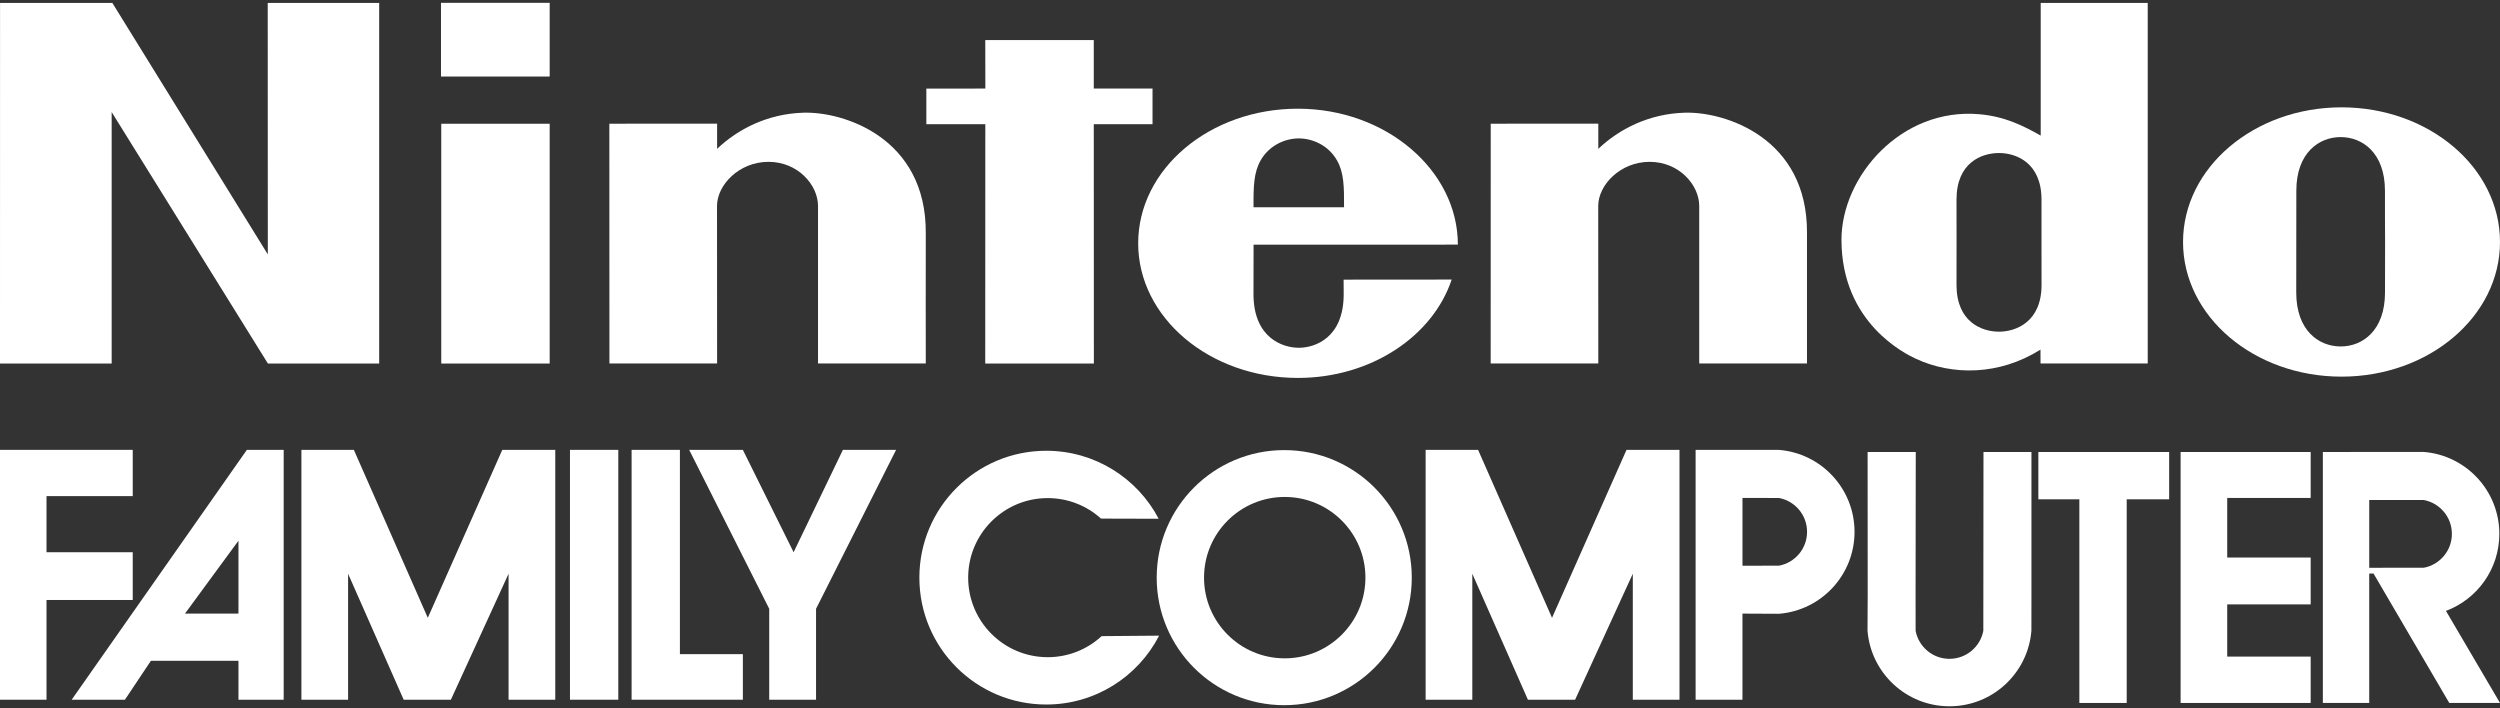 <svg clip-rule="evenodd" fill-rule="evenodd" stroke-linejoin="round" stroke-miterlimit="2" viewBox="0 0 600 170" xmlns="http://www.w3.org/2000/svg"><rect x="0" y="0" width="600" height="170" fill="#333333" stroke="none"/><g fill="#fff"><path d="m105.902 29.7h26.02v57.548h-26.02z"/><path d="m276.607 29.806v-8.561h-14.1v-11.636h-26.041l.021 11.646-14.163.011v8.54h14.153l-.021 57.442h26.072l-.021-57.442z"/><path d="m64.276 61.059-37.308-60.348h-26.957l-.011 86.537h26.799v-60.349l37.498 60.349h26.705v-86.537h-26.747z"/><path d="m404.36 27.047c-8.614.242-15.775 3.927-20.766 8.677-.021-1.422 0-6.045 0-6.045l-25.82.011-.011 57.547h25.831s-.021-35.35-.021-37.803c0-5.012 5.265-10.593 12.352-10.593 7.097 0 11.888 5.581 11.888 10.593v37.803h25.863s-.011-27.262 0-31.316c.147-22.788-19.597-29.159-29.316-28.874z"/><path d="m192.861 27.047c-8.604.242-15.775 3.927-20.755 8.677-.022-1.422 0-6.045 0-6.045l-25.863.011.021 57.547h25.842s-.022-35.35-.022-37.803c0-5.012 5.266-10.593 12.352-10.593 7.087 0 11.889 5.581 11.889 10.593v37.803h25.862s-.031-27.262 0-31.316c.137-22.788-19.607-29.159-29.326-28.874z"/><path d="m561.965 25.762c-21.008 0-38.035 14.479-38.035 32.317 0 17.849 17.027 32.317 38.035 32.317s38.035-14.468 38.035-32.317c0-17.838-17.027-32.317-38.035-32.317zm10.435 44.437c0 9.172-5.423 12.953-10.635 12.953-5.223 0-10.667-3.781-10.667-12.953 0-3.485.01-12.415.01-12.415s.011-8.508.011-12.004c0-9.119 5.454-12.879 10.635-12.879 5.202 0 10.636 3.76 10.636 12.879 0 3.496 0 9.94.031 12.257 0 .137-.021 8.698-.021 12.162z"/><path d="m489.77 32.543c-4.149-2.337-8.551-4.591-14.721-5.128-18.755-1.653-33.097 14.932-33.097 30.127 0 20.029 15.469 27.442 17.807 28.537 8.761 4.075 19.997 4.086 29.958-2.169 0 .537.011 3.327.011 3.327h25.725v-86.526h-25.683zm.189 25.631s.011 6.518.011 10.214c0 8.888-6.16 11.215-10.214 11.215-4.128 0-10.194-2.327-10.194-11.215 0-3.054.011-10.235.011-10.235s-.011-7.308-.011-10.257c0-8.908 6.066-11.172 10.204-11.172 4.044 0 10.193 2.264 10.193 11.172z"/><path d="m349.887 58.711c0-17.838-17.238-32.623-38.404-32.623-21.155 0-38.319 14.458-38.319 32.307 0 17.838 17.164 32.307 38.319 32.307 17.575 0 32.391-10.014 36.919-23.609l-25.936.021s.021.253.021 3.486c0 10.53-6.918 12.867-10.772 12.867-3.833 0-10.878-2.337-10.878-12.867 0-3.149.021-11.878.021-11.878s49.029.021 49.029-.011zm-47.323-20.239c2.032-3.549 5.771-5.244 9.151-5.255 3.391.011 7.129 1.706 9.151 5.255 1.663 2.875 1.737 6.244 1.705 11.278h-21.723c-.042-5.034.063-8.403 1.716-11.278z"/><path d="m105.839.679h26.083v17.691h-26.083z"/><path d="m0 107.966h31.856v11.102h-20.694v13.466h20.694v11.461h-20.694v23.936h-11.162v-59.965z" fill-rule="nonzero"/><path d="m68.083 167.931h-10.852v-9.337h-21.02l-6.228 9.337h-12.78l42.043-59.965h8.837zm-10.852-20.667v-17.496l-12.839 17.496z" fill-rule="nonzero"/><path d="m72.338 107.966h12.587l17.748 40.308 17.874-40.308h12.715v59.965h-11.206v-30.233l-13.844 30.233h-11.33l-13.342-30.233v30.233h-11.202z" fill-rule="nonzero"/><path d="m342.152 107.966h12.589l17.746 40.308 17.876-40.308h12.715v59.965h-11.205v-30.233l-13.847 30.233h-11.327l-13.345-30.233v30.233h-11.202z" fill-rule="nonzero"/><path d="m136.794 107.966h11.596v59.965h-11.596z"/><g fill-rule="nonzero"><path d="m151.583 107.966h11.593v49.031h15.11v10.934h-26.703z"/><path d="m165.403 107.966h12.883l12.18 24.568 11.829-24.568h12.766l-19.209 38.141v21.824h-11.24v-21.824z"/><path d="m278.081 124.503c-5.091-9.701-15.261-16.32-26.98-16.32-16.817 0-30.452 13.632-30.452 30.452s13.632 30.45 30.452 30.45c11.8 0 22.033-6.712 27.089-16.527l-13.798.114c-3.402 3.136-7.947 5.053-12.94 5.053-10.546 0-19.09-8.547-19.09-19.093 0-10.545 8.544-19.089 19.09-19.089 4.922 0 9.41 1.862 12.793 4.922z"/><path d="m308.213 169.245c-16.904 0-30.607-13.706-30.607-30.61s13.706-30.61 30.607-30.61c16.91 0 30.613 13.706 30.613 30.61.002 16.907-13.703 30.61-30.613 30.61zm19.489-30.61c0-10.695-8.675-19.367-19.369-19.367-10.695 0-19.367 8.672-19.367 19.367s8.669 19.367 19.367 19.367c10.694 0 19.369-8.672 19.369-19.367z"/><path d="m426.957 107.974c10.146.814 18.129 9.31 18.129 19.668 0 10.355-7.98 18.851-18.129 19.665l-8.767-.041v20.665h-11.243v-59.965h11.243zm-8.764 11.533v16.266l8.767-.008c3.834-.716 6.736-4.08 6.736-8.123 0-4.046-2.902-7.41-6.736-8.126z"/><path d="m568.614 168.71h-11.129v-60.229l15.462-.021 8.764.005c10.146.815 18.129 9.31 18.129 19.668 0 8.46-5.33 15.68-12.813 18.482l12.973 22.092h-12.177l-18.183-31.066h-1.026zm13.103-32.453c3.833-.717 6.736-4.084 6.736-8.124 0-4.045-2.903-7.409-6.736-8.126h-13.101v16.261z"/><path d="m459.739 142.615.008 8.767c.72 3.837 4.081 6.737 8.124 6.737 4.042 0 7.409-2.903 8.126-6.737l.008-8.767.03-34.131h11.512v34.131l-.011 8.767c-.815 10.149-9.307 18.126-19.665 18.126-10.356 0-18.848-7.977-19.666-18.126l.041-8.767-.019-34.131h11.555z"/><path d="m499.045 168.71h11.363v-48.877h10.187v-11.352h-31.389v11.352h9.839z"/><path d="m554.56 168.71h-31.215v-60.229h31.215v11.026h-20.026v14.301h20.026v11.246h-20.026v12.53h20.026z"/></g></g></svg>